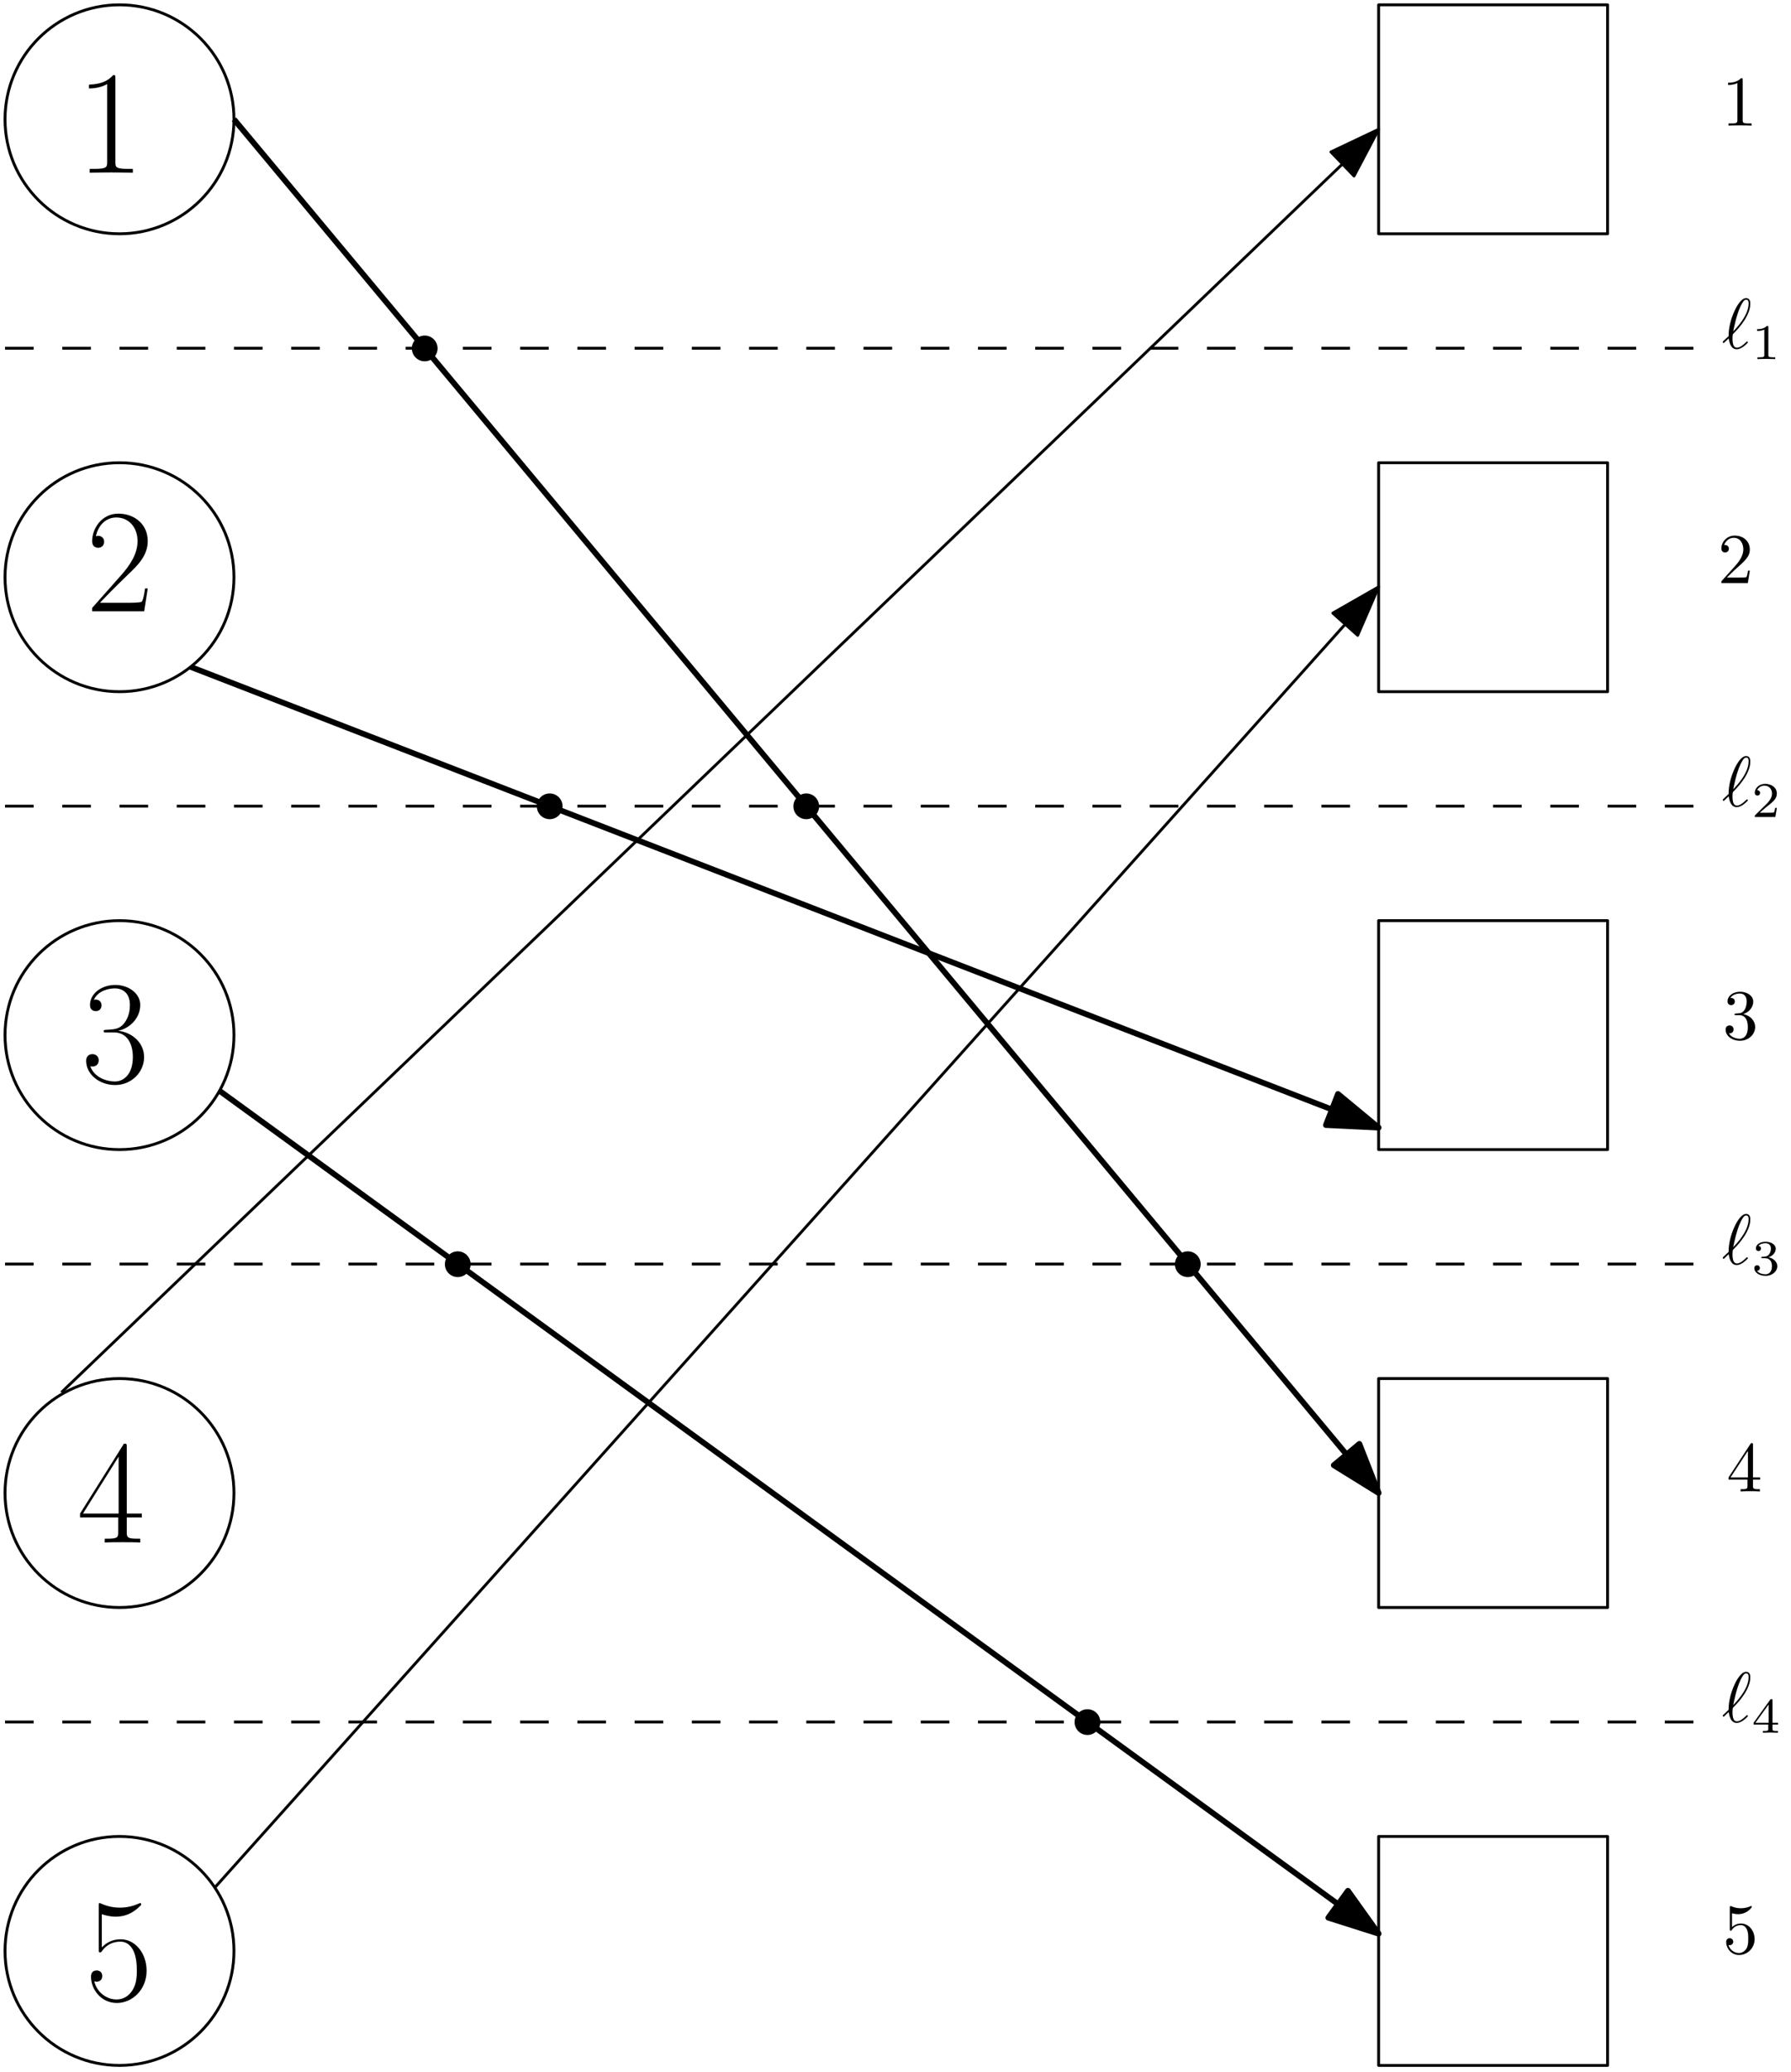 <?xml version="1.0" encoding="UTF-8"?>
<svg xmlns="http://www.w3.org/2000/svg" xmlns:xlink="http://www.w3.org/1999/xlink" width="911pt" height="1054pt" viewBox="0 0 911 1054" version="1.1">
<defs>
<g>
<symbol overflow="visible" id="glyph0-0">
<path style="stroke:none;" d=""/>
</symbol>
<symbol overflow="visible" id="glyph0-1">
<path style="stroke:none;" d="M 20 -48.047 C 20 -49.625 19.922 -49.703 18.875 -49.703 C 15.938 -46.172 11.5 -45.031 7.297 -44.891 C 7.062 -44.891 6.688 -44.891 6.609 -44.734 C 6.547 -44.594 6.547 -44.438 6.547 -42.859 C 8.875 -42.859 12.781 -43.312 15.797 -45.109 L 15.797 -5.484 C 15.797 -2.859 15.641 -1.953 9.172 -1.953 L 6.922 -1.953 L 6.922 0 C 10.531 -0.078 14.281 -0.156 17.891 -0.156 C 21.5 -0.156 25.266 -0.078 28.875 0 L 28.875 -1.953 L 26.609 -1.953 C 20.156 -1.953 20 -2.781 20 -5.484 Z M 20 -48.047 "/>
</symbol>
<symbol overflow="visible" id="glyph0-2">
<path style="stroke:none;" d="M 31.359 -11.656 L 30 -11.656 C 29.25 -6.312 28.641 -5.406 28.344 -4.969 C 27.969 -4.359 22.562 -4.359 21.5 -4.359 L 7.062 -4.359 C 9.781 -7.297 15.031 -12.625 21.422 -18.797 C 26.016 -23.156 31.359 -28.266 31.359 -35.719 C 31.359 -44.594 24.281 -49.703 16.391 -49.703 C 8.125 -49.703 3.078 -42.406 3.078 -35.641 C 3.078 -32.703 5.266 -32.328 6.172 -32.328 C 6.922 -32.328 9.172 -32.781 9.172 -35.406 C 9.172 -37.75 7.219 -38.422 6.172 -38.422 C 5.719 -38.422 5.266 -38.344 4.969 -38.188 C 6.391 -44.594 10.75 -47.75 15.344 -47.75 C 21.875 -47.75 26.172 -42.562 26.172 -35.719 C 26.172 -29.172 22.328 -23.531 18.047 -18.641 L 3.078 -1.734 L 3.078 0 L 29.547 0 Z M 31.359 -11.656 "/>
</symbol>
<symbol overflow="visible" id="glyph0-3">
<path style="stroke:none;" d="M 16.609 -25.562 C 23.312 -25.562 26.234 -19.781 26.234 -13.078 C 26.234 -4.062 21.422 -0.594 17.062 -0.594 C 13.078 -0.594 6.609 -2.562 4.594 -8.344 C 4.969 -8.203 5.344 -8.203 5.719 -8.203 C 7.516 -8.203 8.875 -9.391 8.875 -11.359 C 8.875 -13.531 7.219 -14.516 5.719 -14.516 C 4.438 -14.516 2.484 -13.906 2.484 -11.125 C 2.484 -4.203 9.25 1.203 17.219 1.203 C 25.562 1.203 31.953 -5.344 31.953 -13 C 31.953 -20.297 25.938 -25.562 18.797 -26.391 C 24.516 -27.594 30 -32.703 30 -39.547 C 30 -45.406 24.062 -49.703 17.297 -49.703 C 10.453 -49.703 4.438 -45.484 4.438 -39.469 C 4.438 -36.844 6.391 -36.391 7.375 -36.391 C 8.953 -36.391 10.297 -37.375 10.297 -39.328 C 10.297 -41.281 8.953 -42.25 7.375 -42.25 C 7.062 -42.25 6.688 -42.25 6.391 -42.109 C 8.578 -47.062 14.516 -47.969 17.141 -47.969 C 19.781 -47.969 24.734 -46.688 24.734 -39.469 C 24.734 -37.375 24.438 -33.609 21.875 -30.297 C 19.625 -27.375 17.062 -27.219 14.594 -27 C 14.203 -27 12.484 -26.844 12.188 -26.844 C 11.656 -26.766 11.359 -26.688 11.359 -26.172 C 11.359 -25.641 11.422 -25.562 12.938 -25.562 Z M 16.609 -25.562 "/>
</symbol>
<symbol overflow="visible" id="glyph0-4">
<path style="stroke:none;" d="M 25.266 -48.641 C 25.266 -50.219 25.188 -50.297 23.828 -50.297 L 1.5 -14.734 L 1.5 -12.781 L 20.906 -12.781 L 20.906 -5.406 C 20.906 -2.703 20.75 -1.953 15.484 -1.953 L 14.062 -1.953 L 14.062 0 C 16.469 -0.156 20.531 -0.156 23.078 -0.156 C 25.641 -0.156 29.703 -0.156 32.109 0 L 32.109 -1.953 L 30.672 -1.953 C 25.406 -1.953 25.266 -2.703 25.266 -5.406 L 25.266 -12.781 L 32.938 -12.781 L 32.938 -14.734 L 25.266 -14.734 Z M 21.125 -43.688 L 21.125 -14.734 L 3 -14.734 Z M 21.125 -43.688 "/>
</symbol>
<symbol overflow="visible" id="glyph0-5">
<path style="stroke:none;" d="M 8.578 -43.984 C 9.328 -43.688 12.406 -42.703 15.562 -42.703 C 22.562 -42.703 26.391 -46.469 28.578 -48.641 C 28.578 -49.25 28.578 -49.625 28.125 -49.625 C 28.047 -49.625 27.891 -49.625 27.297 -49.328 C 24.656 -48.188 21.578 -47.297 17.812 -47.297 C 15.562 -47.297 12.188 -47.594 8.5 -49.25 C 7.672 -49.625 7.516 -49.625 7.438 -49.625 C 7.062 -49.625 7 -49.547 7 -48.047 L 7 -26.234 C 7 -24.891 7 -24.516 7.75 -24.516 C 8.125 -24.516 8.266 -24.656 8.641 -25.188 C 11.047 -28.578 14.359 -30 18.125 -30 C 20.75 -30 26.391 -28.344 26.391 -15.484 C 26.391 -13.078 26.391 -8.719 24.141 -5.266 C 22.25 -2.188 19.328 -0.594 16.094 -0.594 C 11.125 -0.594 6.094 -4.062 4.734 -9.844 C 5.031 -9.781 5.641 -9.625 5.938 -9.625 C 6.922 -9.625 8.797 -10.156 8.797 -12.484 C 8.797 -14.516 7.375 -15.344 5.938 -15.344 C 4.203 -15.344 3.078 -14.281 3.078 -12.188 C 3.078 -5.641 8.266 1.203 16.234 1.203 C 23.984 1.203 31.359 -5.484 31.359 -15.188 C 31.359 -24.203 25.484 -31.203 18.203 -31.203 C 14.359 -31.203 11.125 -29.781 8.578 -27.062 Z M 8.578 -43.984 "/>
</symbol>
<symbol overflow="visible" id="glyph1-0">
<path style="stroke:none;" d=""/>
</symbol>
<symbol overflow="visible" id="glyph1-1">
<path style="stroke:none;" d="M 10.656 -23.203 C 10.656 -24.062 10.656 -24.141 9.828 -24.141 C 7.578 -21.828 4.391 -21.828 3.219 -21.828 L 3.219 -20.703 C 3.953 -20.703 6.094 -20.703 7.969 -21.641 L 7.969 -2.859 C 7.969 -1.562 7.859 -1.125 4.609 -1.125 L 3.438 -1.125 L 3.438 0 C 4.719 -0.109 7.859 -0.109 9.312 -0.109 C 10.766 -0.109 13.922 -0.109 15.188 0 L 15.188 -1.125 L 14.031 -1.125 C 10.766 -1.125 10.656 -1.516 10.656 -2.859 Z M 10.656 -23.203 "/>
</symbol>
<symbol overflow="visible" id="glyph1-2">
<path style="stroke:none;" d="M 4.609 -2.797 L 8.453 -6.531 C 14.094 -11.531 16.281 -13.484 16.281 -17.109 C 16.281 -21.25 13.016 -24.141 8.594 -24.141 C 4.5 -24.141 1.812 -20.812 1.812 -17.578 C 1.812 -15.547 3.625 -15.547 3.734 -15.547 C 4.344 -15.547 5.625 -15.984 5.625 -17.469 C 5.625 -18.422 4.969 -19.359 3.703 -19.359 C 3.406 -19.359 3.328 -19.359 3.219 -19.328 C 4.062 -21.672 6.016 -23.016 8.125 -23.016 C 11.422 -23.016 12.984 -20.078 12.984 -17.109 C 12.984 -14.203 11.172 -11.344 9.172 -9.094 L 2.219 -1.344 C 1.812 -0.938 1.812 -0.875 1.812 0 L 15.266 0 L 16.281 -6.312 L 15.375 -6.312 C 15.188 -5.219 14.938 -3.625 14.578 -3.078 C 14.312 -2.797 11.922 -2.797 11.125 -2.797 Z M 4.609 -2.797 "/>
</symbol>
<symbol overflow="visible" id="glyph1-3">
<path style="stroke:none;" d="M 10.516 -12.766 C 13.484 -13.734 15.594 -16.281 15.594 -19.141 C 15.594 -22.109 12.391 -24.141 8.922 -24.141 C 5.25 -24.141 2.5 -21.969 2.5 -19.219 C 2.5 -18.016 3.297 -17.328 4.344 -17.328 C 5.469 -17.328 6.203 -18.125 6.203 -19.172 C 6.203 -20.984 4.5 -20.984 3.953 -20.984 C 5.078 -22.766 7.469 -23.234 8.766 -23.234 C 10.266 -23.234 12.25 -22.438 12.25 -19.172 C 12.25 -18.734 12.188 -16.641 11.234 -15.047 C 10.156 -13.297 8.922 -13.188 8.016 -13.156 C 7.719 -13.125 6.844 -13.047 6.594 -13.047 C 6.312 -13.016 6.047 -12.984 6.047 -12.609 C 6.047 -12.219 6.312 -12.219 6.922 -12.219 L 8.516 -12.219 C 11.484 -12.219 12.828 -9.75 12.828 -6.203 C 12.828 -1.266 10.328 -0.219 8.734 -0.219 C 7.172 -0.219 4.453 -0.828 3.188 -2.969 C 4.453 -2.797 5.578 -3.594 5.578 -4.969 C 5.578 -6.266 4.609 -7 3.547 -7 C 2.688 -7 1.516 -6.484 1.516 -4.891 C 1.516 -1.594 4.891 0.797 8.844 0.797 C 13.266 0.797 16.562 -2.5 16.562 -6.203 C 16.562 -9.172 14.281 -12 10.516 -12.766 Z M 10.516 -12.766 "/>
</symbol>
<symbol overflow="visible" id="glyph1-4">
<path style="stroke:none;" d="M 10.656 -5.984 L 10.656 -2.828 C 10.656 -1.516 10.578 -1.125 7.906 -1.125 L 7.141 -1.125 L 7.141 0 C 8.625 -0.109 10.516 -0.109 12.031 -0.109 C 13.562 -0.109 15.484 -0.109 16.969 0 L 16.969 -1.125 L 16.203 -1.125 C 13.516 -1.125 13.453 -1.516 13.453 -2.828 L 13.453 -5.984 L 17.078 -5.984 L 17.078 -7.109 L 13.453 -7.109 L 13.453 -23.594 C 13.453 -24.328 13.453 -24.547 12.875 -24.547 C 12.547 -24.547 12.438 -24.547 12.141 -24.109 L 1.016 -7.109 L 1.016 -5.984 Z M 10.875 -7.109 L 2.031 -7.109 L 10.875 -20.625 Z M 10.875 -7.109 "/>
</symbol>
<symbol overflow="visible" id="glyph1-5">
<path style="stroke:none;" d="M 16.281 -7.281 C 16.281 -11.594 13.297 -15.219 9.391 -15.219 C 7.656 -15.219 6.094 -14.641 4.781 -13.375 L 4.781 -20.438 C 5.516 -20.234 6.703 -19.969 7.859 -19.969 C 12.328 -19.969 14.859 -23.266 14.859 -23.75 C 14.859 -23.969 14.75 -24.141 14.5 -24.141 C 14.469 -24.141 14.391 -24.141 14.203 -24.031 C 13.484 -23.703 11.703 -22.984 9.281 -22.984 C 7.828 -22.984 6.156 -23.234 4.453 -24 C 4.172 -24.109 4.094 -24.109 4.031 -24.109 C 3.656 -24.109 3.656 -23.812 3.656 -23.234 L 3.656 -12.5 C 3.656 -11.859 3.656 -11.562 4.172 -11.562 C 4.422 -11.562 4.5 -11.672 4.641 -11.891 C 5.031 -12.469 6.375 -14.422 9.312 -14.422 C 11.203 -14.422 12.109 -12.766 12.391 -12.109 C 12.984 -10.766 13.047 -9.359 13.047 -7.547 C 13.047 -6.266 13.047 -4.094 12.188 -2.578 C 11.312 -1.156 9.969 -0.219 8.297 -0.219 C 5.656 -0.219 3.594 -2.141 2.969 -4.281 C 3.078 -4.234 3.188 -4.203 3.594 -4.203 C 4.781 -4.203 5.406 -5.109 5.406 -5.984 C 5.406 -6.844 4.781 -7.75 3.594 -7.75 C 3.078 -7.75 1.812 -7.5 1.812 -5.844 C 1.812 -2.719 4.312 0.797 8.375 0.797 C 12.578 0.797 16.281 -2.688 16.281 -7.281 Z M 16.281 -7.281 "/>
</symbol>
<symbol overflow="visible" id="glyph2-0">
<path style="stroke:none;" d=""/>
</symbol>
<symbol overflow="visible" id="glyph2-1">
<path style="stroke:none;" d="M 0.578 -3.594 C 0.5 -3.484 0.406 -3.375 0.406 -3.219 C 0.406 -3.047 0.609 -2.75 0.828 -2.75 C 1.016 -2.75 1.125 -2.859 2.141 -3.875 C 2.422 -4.125 3.156 -4.828 3.438 -5.109 C 3.812 -2.25 4.859 0.438 7.5 0.438 C 8.953 0.438 10.219 -0.406 10.984 -0.938 C 11.484 -1.312 13.188 -2.719 13.188 -3.078 C 13.188 -3.188 13.094 -3.516 12.766 -3.516 C 12.656 -3.516 12.609 -3.484 12.281 -3.188 C 9.969 -0.906 8.625 -0.359 7.578 -0.359 C 5.938 -0.359 5.359 -2.25 5.359 -5.078 C 5.359 -5.297 5.438 -6.953 5.547 -7.141 C 5.625 -7.25 5.625 -7.328 6.344 -8.047 C 9.281 -10.984 14.422 -17.109 14.422 -22.734 C 14.422 -23.344 14.422 -25.562 12.281 -25.562 C 9.281 -25.562 6.594 -19.578 6.234 -18.734 C 4.5 -14.797 3.375 -10.547 3.375 -6.234 Z M 5.734 -8.656 C 5.797 -9.062 7.359 -17.109 9.422 -21.344 C 10.406 -23.312 11.172 -24.766 12.328 -24.766 C 13.562 -24.766 13.562 -23.453 13.562 -22.875 C 13.562 -16.812 7.469 -10.469 5.734 -8.656 Z M 5.734 -8.656 "/>
</symbol>
<symbol overflow="visible" id="glyph3-0">
<path style="stroke:none;" d=""/>
</symbol>
<symbol overflow="visible" id="glyph3-1">
<path style="stroke:none;" d="M 8.5 -16.141 C 8.5 -16.828 8.453 -16.844 7.734 -16.844 C 6.109 -15.25 3.812 -15.219 2.766 -15.219 L 2.766 -14.312 C 3.375 -14.312 5.047 -14.312 6.438 -15.016 L 6.438 -2.078 C 6.438 -1.25 6.438 -0.906 3.906 -0.906 L 2.938 -0.906 L 2.938 0 C 3.406 -0.031 6.516 -0.094 7.453 -0.094 C 8.25 -0.094 11.438 -0.031 12 0 L 12 -0.906 L 11.031 -0.906 C 8.5 -0.906 8.5 -1.25 8.5 -2.078 Z M 8.5 -16.141 "/>
</symbol>
<symbol overflow="visible" id="glyph3-2">
<path style="stroke:none;" d="M 12.812 -4.625 L 11.953 -4.625 C 11.875 -4.062 11.625 -2.562 11.297 -2.312 C 11.094 -2.156 9.141 -2.156 8.781 -2.156 L 4.109 -2.156 C 6.781 -4.516 7.656 -5.234 9.188 -6.422 C 11.062 -7.922 12.812 -9.484 12.812 -11.906 C 12.812 -14.969 10.125 -16.844 6.875 -16.844 C 3.734 -16.844 1.594 -14.641 1.594 -12.312 C 1.594 -11.016 2.688 -10.891 2.938 -10.891 C 3.547 -10.891 4.281 -11.312 4.281 -12.234 C 4.281 -12.688 4.109 -13.578 2.797 -13.578 C 3.578 -15.375 5.297 -15.938 6.5 -15.938 C 9.031 -15.938 10.359 -13.953 10.359 -11.906 C 10.359 -9.688 8.781 -7.938 7.969 -7.031 L 1.859 -0.984 C 1.594 -0.766 1.594 -0.703 1.594 0 L 12.047 0 Z M 12.812 -4.625 "/>
</symbol>
<symbol overflow="visible" id="glyph3-3">
<path style="stroke:none;" d="M 6.922 -8.469 C 8.906 -8.469 10.328 -7.109 10.328 -4.391 C 10.328 -1.25 8.5 -0.297 7.031 -0.297 C 6.016 -0.297 3.781 -0.578 2.719 -2.078 C 3.906 -2.125 4.188 -2.969 4.188 -3.5 C 4.188 -4.312 3.578 -4.891 2.797 -4.891 C 2.078 -4.891 1.375 -4.469 1.375 -3.422 C 1.375 -1.047 4.016 0.5 7.078 0.5 C 10.609 0.5 13.047 -1.859 13.047 -4.391 C 13.047 -6.375 11.422 -8.344 8.625 -8.938 C 11.297 -9.891 12.25 -11.797 12.25 -13.344 C 12.25 -15.359 9.953 -16.844 7.125 -16.844 C 4.312 -16.844 2.156 -15.484 2.156 -13.453 C 2.156 -12.594 2.719 -12.109 3.469 -12.109 C 4.266 -12.109 4.766 -12.688 4.766 -13.391 C 4.766 -14.141 4.266 -14.672 3.469 -14.719 C 4.359 -15.828 6.109 -16.109 7.047 -16.109 C 8.203 -16.109 9.797 -15.562 9.797 -13.344 C 9.797 -12.281 9.438 -11.109 8.781 -10.328 C 7.938 -9.359 7.234 -9.312 5.969 -9.234 C 5.328 -9.188 5.281 -9.188 5.156 -9.156 C 5.094 -9.156 4.891 -9.109 4.891 -8.828 C 4.891 -8.469 5.125 -8.469 5.562 -8.469 Z M 6.922 -8.469 "/>
</symbol>
<symbol overflow="visible" id="glyph3-4">
<path style="stroke:none;" d="M 13.422 -4.156 L 13.422 -5.078 L 10.609 -5.078 L 10.609 -16.391 C 10.609 -16.922 10.609 -17.109 10.047 -17.109 C 9.75 -17.109 9.641 -17.109 9.391 -16.75 L 0.984 -5.078 L 0.984 -4.156 L 8.453 -4.156 L 8.453 -2.078 C 8.453 -1.219 8.453 -0.906 6.391 -0.906 L 5.703 -0.906 L 5.703 0 C 6.984 -0.047 8.609 -0.094 9.516 -0.094 C 10.453 -0.094 12.078 -0.047 13.344 0 L 13.344 -0.906 L 12.656 -0.906 C 10.609 -0.906 10.609 -1.219 10.609 -2.078 L 10.609 -4.156 Z M 8.625 -14.359 L 8.625 -5.078 L 1.922 -5.078 Z M 8.625 -14.359 "/>
</symbol>
</g>
</defs>
<g id="surface94885">
<path style="fill:none;stroke-width:0.4;stroke-linecap:butt;stroke-linejoin:round;stroke:rgb(0%,0%,0%);stroke-opacity:1;stroke-miterlimit:10;" d="M 144 768 C 144 776.837 136.837 784 128 784 C 119.163 784 112 776.837 112 768 C 112 759.163 119.163 752 128 752 C 136.837 752 144 759.163 144 768 Z M 144 768 " transform="matrix(3.639,0,0,-3.639,-405.008,2855.436)"/>
<path style="fill:none;stroke-width:0.4;stroke-linecap:butt;stroke-linejoin:round;stroke:rgb(0%,0%,0%);stroke-opacity:1;stroke-miterlimit:10;" d="M 144 703.999 C 144 712.836 136.837 720 128 720 C 119.163 720 112 712.836 112 703.999 C 112 695.164 119.163 688 128 688 C 136.837 688 144 695.164 144 703.999 Z M 144 703.999 " transform="matrix(3.639,0,0,-3.639,-405.008,2855.436)"/>
<path style="fill:none;stroke-width:0.4;stroke-linecap:butt;stroke-linejoin:round;stroke:rgb(0%,0%,0%);stroke-opacity:1;stroke-miterlimit:10;" d="M 144 640 C 144 648.837 136.837 656 128 656 C 119.163 656 112 648.837 112 640 C 112 631.163 119.163 624 128 624 C 136.837 624 144 631.163 144 640 Z M 144 640 " transform="matrix(3.639,0,0,-3.639,-405.008,2855.436)"/>
<path style="fill:none;stroke-width:0.4;stroke-linecap:butt;stroke-linejoin:round;stroke:rgb(0%,0%,0%);stroke-opacity:1;stroke-miterlimit:10;" d="M 144 576 C 144 584.836 136.837 592 128 592 C 119.163 592 112 584.836 112 576 C 112 567.164 119.163 559.999 128 559.999 C 136.837 559.999 144 567.164 144 576 Z M 144 576 " transform="matrix(3.639,0,0,-3.639,-405.008,2855.436)"/>
<path style="fill:none;stroke-width:0.4;stroke-linecap:butt;stroke-linejoin:round;stroke:rgb(0%,0%,0%);stroke-opacity:1;stroke-miterlimit:10;" d="M 144 512 C 144 520.837 136.837 528 128 528 C 119.163 528 112 520.837 112 512 C 112 503.163 119.163 496 128 496 C 136.837 496 144 503.163 144 512 Z M 144 512 " transform="matrix(3.639,0,0,-3.639,-405.008,2855.436)"/>
<path style="fill:none;stroke-width:0.4;stroke-linecap:butt;stroke-linejoin:round;stroke:rgb(0%,0%,0%);stroke-opacity:1;stroke-miterlimit:10;" d="M 304 784 L 304 752 L 336.001 752 L 336.001 784 Z M 304 784 " transform="matrix(3.639,0,0,-3.639,-405.008,2855.436)"/>
<path style="fill:none;stroke-width:0.4;stroke-linecap:butt;stroke-linejoin:round;stroke:rgb(0%,0%,0%);stroke-opacity:1;stroke-miterlimit:10;" d="M 304 720 L 304 688 L 336.001 688 L 336.001 720 Z M 304 720 " transform="matrix(3.639,0,0,-3.639,-405.008,2855.436)"/>
<path style="fill:none;stroke-width:0.4;stroke-linecap:butt;stroke-linejoin:round;stroke:rgb(0%,0%,0%);stroke-opacity:1;stroke-miterlimit:10;" d="M 304 656 L 304 624 L 336.001 624 L 336.001 656 Z M 304 656 " transform="matrix(3.639,0,0,-3.639,-405.008,2855.436)"/>
<path style="fill:none;stroke-width:0.4;stroke-linecap:butt;stroke-linejoin:round;stroke:rgb(0%,0%,0%);stroke-opacity:1;stroke-miterlimit:10;" d="M 304 592 L 304 559.999 L 336.001 559.999 L 336.001 592 Z M 304 592 " transform="matrix(3.639,0,0,-3.639,-405.008,2855.436)"/>
<path style="fill:none;stroke-width:0.4;stroke-linecap:butt;stroke-linejoin:round;stroke:rgb(0%,0%,0%);stroke-opacity:1;stroke-miterlimit:10;" d="M 304 496 L 304 528 L 336.001 528 L 336.001 496 Z M 304 496 " transform="matrix(3.639,0,0,-3.639,-405.008,2855.436)"/>
<path style="fill:none;stroke-width:0.8;stroke-linecap:butt;stroke-linejoin:round;stroke:rgb(0%,0%,0%);stroke-opacity:1;stroke-miterlimit:10;" d="M 144 768 L 304 576 " transform="matrix(3.639,0,0,-3.639,-405.008,2855.436)"/>
<path style="fill-rule:evenodd;fill:rgb(0%,0%,0%);fill-opacity:1;stroke-width:0.8;stroke-linecap:butt;stroke-linejoin:round;stroke:rgb(0%,0%,0%);stroke-opacity:1;stroke-miterlimit:10;" d="M 304 576 L 301.309 582.87 L 297.728 579.886 Z M 304 576 " transform="matrix(3.639,0,0,-3.639,-405.008,2855.436)"/>
<path style="fill:none;stroke-width:0.8;stroke-linecap:butt;stroke-linejoin:round;stroke:rgb(0%,0%,0%);stroke-opacity:1;stroke-miterlimit:10;" d="M 137.943 691.465 L 304 627.072 " transform="matrix(3.639,0,0,-3.639,-405.008,2855.436)"/>
<path style="fill-rule:evenodd;fill:rgb(0%,0%,0%);fill-opacity:1;stroke-width:0.8;stroke-linecap:butt;stroke-linejoin:round;stroke:rgb(0%,0%,0%);stroke-opacity:1;stroke-miterlimit:10;" d="M 304 627.072 L 298.316 631.776 L 296.631 627.43 Z M 304 627.072 " transform="matrix(3.639,0,0,-3.639,-405.008,2855.436)"/>
<path style="fill:none;stroke-width:0.8;stroke-linecap:butt;stroke-linejoin:round;stroke:rgb(0%,0%,0%);stroke-opacity:1;stroke-miterlimit:10;" d="M 141.98 632.218 L 304 514.41 " transform="matrix(3.639,0,0,-3.639,-405.008,2855.436)"/>
<path style="fill-rule:evenodd;fill:rgb(0%,0%,0%);fill-opacity:1;stroke-width:0.8;stroke-linecap:butt;stroke-linejoin:round;stroke:rgb(0%,0%,0%);stroke-opacity:1;stroke-miterlimit:10;" d="M 304 514.41 L 299.71 520.412 L 296.968 516.642 Z M 304 514.41 " transform="matrix(3.639,0,0,-3.639,-405.008,2855.436)"/>
<path style="fill:none;stroke-width:0.4;stroke-linecap:butt;stroke-linejoin:round;stroke:rgb(0%,0%,0%);stroke-opacity:1;stroke-miterlimit:10;" d="M 119.877 590.06 L 304 766.601 " transform="matrix(3.639,0,0,-3.639,-405.008,2855.436)"/>
<path style="fill-rule:evenodd;fill:rgb(0%,0%,0%);fill-opacity:1;stroke-width:0.4;stroke-linecap:butt;stroke-linejoin:round;stroke:rgb(0%,0%,0%);stroke-opacity:1;stroke-miterlimit:10;" d="M 304 766.601 L 297.334 763.439 L 300.561 760.073 Z M 304 766.601 " transform="matrix(3.639,0,0,-3.639,-405.008,2855.436)"/>
<path style="fill:none;stroke-width:0.4;stroke-linecap:butt;stroke-linejoin:round;stroke:rgb(0%,0%,0%);stroke-opacity:1;stroke-miterlimit:10;" d="M 141.324 520.857 L 304 702.647 " transform="matrix(3.639,0,0,-3.639,-405.008,2855.436)"/>
<path style="fill-rule:evenodd;fill:rgb(0%,0%,0%);fill-opacity:1;stroke-width:0.4;stroke-linecap:butt;stroke-linejoin:round;stroke:rgb(0%,0%,0%);stroke-opacity:1;stroke-miterlimit:10;" d="M 304 702.647 L 297.595 698.985 L 301.069 695.877 Z M 304 702.647 " transform="matrix(3.639,0,0,-3.639,-405.008,2855.436)"/>
<path style="fill:none;stroke-width:0.4;stroke-linecap:butt;stroke-linejoin:round;stroke:rgb(0%,0%,0%);stroke-opacity:1;stroke-dasharray:4;stroke-miterlimit:10;" d="M 112 736 L 352 736 " transform="matrix(3.639,0,0,-3.639,-405.008,2855.436)"/>
<path style="fill:none;stroke-width:0.4;stroke-linecap:butt;stroke-linejoin:round;stroke:rgb(0%,0%,0%);stroke-opacity:1;stroke-dasharray:4;stroke-miterlimit:10;" d="M 112 672 L 352 672 " transform="matrix(3.639,0,0,-3.639,-405.008,2855.436)"/>
<path style="fill:none;stroke-width:0.4;stroke-linecap:butt;stroke-linejoin:round;stroke:rgb(0%,0%,0%);stroke-opacity:1;stroke-dasharray:4;stroke-miterlimit:10;" d="M 112 608 L 352 608 " transform="matrix(3.639,0,0,-3.639,-405.008,2855.436)"/>
<path style="fill:none;stroke-width:0.4;stroke-linecap:butt;stroke-linejoin:round;stroke:rgb(0%,0%,0%);stroke-opacity:1;stroke-dasharray:4;stroke-miterlimit:10;" d="M 112 544 L 352 544 " transform="matrix(3.639,0,0,-3.639,-405.008,2855.436)"/>
<g style="fill:rgb(0%,0%,0%);fill-opacity:1;">
  <use xlink:href="#glyph0-1" x="38.7" y="87.861"/>
</g>
<g style="fill:rgb(0%,0%,0%);fill-opacity:1;">
  <use xlink:href="#glyph0-2" x="43.793" y="310.942"/>
</g>
<g style="fill:rgb(0%,0%,0%);fill-opacity:1;">
  <use xlink:href="#glyph0-3" x="41.339" y="550.662"/>
</g>
<g style="fill:rgb(0%,0%,0%);fill-opacity:1;">
  <use xlink:href="#glyph0-4" x="39.214" y="784.547"/>
</g>
<g style="fill:rgb(0%,0%,0%);fill-opacity:1;">
  <use xlink:href="#glyph0-5" x="43.214" y="1017.547"/>
</g>
<g style="fill:rgb(0%,0%,0%);fill-opacity:1;">
  <use xlink:href="#glyph1-1" x="875.772" y="63.909"/>
</g>
<g style="fill:rgb(0%,0%,0%);fill-opacity:1;">
  <use xlink:href="#glyph1-2" x="873.772" y="296.547"/>
</g>
<g style="fill:rgb(0%,0%,0%);fill-opacity:1;">
  <use xlink:href="#glyph1-3" x="876.214" y="528.547"/>
</g>
<g style="fill:rgb(0%,0%,0%);fill-opacity:1;">
  <use xlink:href="#glyph1-4" x="878.214" y="758.547"/>
</g>
<g style="fill:rgb(0%,0%,0%);fill-opacity:1;">
  <use xlink:href="#glyph1-5" x="876.214" y="993.547"/>
</g>
<g style="fill:rgb(0%,0%,0%);fill-opacity:1;">
  <use xlink:href="#glyph2-1" x="875.881" y="177.199"/>
</g>
<g style="fill:rgb(0%,0%,0%);fill-opacity:1;">
  <use xlink:href="#glyph3-1" x="890.986" y="182.636"/>
</g>
<g style="fill:rgb(0%,0%,0%);fill-opacity:1;">
  <use xlink:href="#glyph2-1" x="875.881" y="410.088"/>
</g>
<g style="fill:rgb(0%,0%,0%);fill-opacity:1;">
  <use xlink:href="#glyph3-2" x="890.986" y="415.525"/>
</g>
<g style="fill:rgb(0%,0%,0%);fill-opacity:1;">
  <use xlink:href="#glyph2-1" x="875.881" y="642.977"/>
</g>
<g style="fill:rgb(0%,0%,0%);fill-opacity:1;">
  <use xlink:href="#glyph3-3" x="890.986" y="648.414"/>
</g>
<g style="fill:rgb(0%,0%,0%);fill-opacity:1;">
  <use xlink:href="#glyph2-1" x="875.881" y="875.866"/>
</g>
<g style="fill:rgb(0%,0%,0%);fill-opacity:1;">
  <use xlink:href="#glyph3-4" x="890.986" y="881.303"/>
</g>
<path style=" stroke:none;fill-rule:evenodd;fill:rgb(0%,0%,0%);fill-opacity:1;" d="M 222.578 177.215 C 222.578 173.598 219.645 170.664 216.027 170.664 C 212.41 170.664 209.48 173.598 209.48 177.215 C 209.48 180.832 212.41 183.766 216.027 183.766 C 219.645 183.766 222.578 180.832 222.578 177.215 Z M 222.578 177.215 "/>
<path style=" stroke:none;fill-rule:evenodd;fill:rgb(0%,0%,0%);fill-opacity:1;" d="M 286.156 410.102 C 286.156 406.484 283.223 403.555 279.605 403.555 C 275.988 403.555 273.055 406.484 273.055 410.102 C 273.055 413.719 275.988 416.652 279.605 416.652 C 283.223 416.652 286.156 413.719 286.156 410.102 Z M 286.156 410.102 "/>
<path style=" stroke:none;fill-rule:evenodd;fill:rgb(0%,0%,0%);fill-opacity:1;" d="M 416.652 410.102 C 416.652 406.484 413.719 403.555 410.102 403.555 C 406.484 403.555 403.555 406.484 403.555 410.102 C 403.555 413.719 406.484 416.652 410.102 416.652 C 413.719 416.652 416.652 413.719 416.652 410.102 Z M 416.652 410.102 "/>
<path style=" stroke:none;fill-rule:evenodd;fill:rgb(0%,0%,0%);fill-opacity:1;" d="M 239.391 642.992 C 239.391 639.375 236.457 636.441 232.84 636.441 C 229.223 636.441 226.293 639.375 226.293 642.992 C 226.293 646.609 229.223 649.543 232.84 649.543 C 236.457 649.543 239.391 646.609 239.391 642.992 Z M 239.391 642.992 "/>
<path style=" stroke:none;fill-rule:evenodd;fill:rgb(0%,0%,0%);fill-opacity:1;" d="M 610.727 642.992 C 610.727 639.375 607.793 636.441 604.176 636.441 C 600.559 636.441 597.625 639.375 597.625 642.992 C 597.625 646.609 600.559 649.543 604.176 649.543 C 607.793 649.543 610.727 646.609 610.727 642.992 Z M 610.727 642.992 "/>
<path style=" stroke:none;fill-rule:evenodd;fill:rgb(0%,0%,0%);fill-opacity:1;" d="M 559.68 875.879 C 559.68 872.262 556.746 869.332 553.129 869.332 C 549.512 869.332 546.582 872.262 546.582 875.879 C 546.582 879.496 549.512 882.43 553.129 882.43 C 556.746 882.43 559.68 879.496 559.68 875.879 Z M 559.68 875.879 "/>
</g>
</svg>
